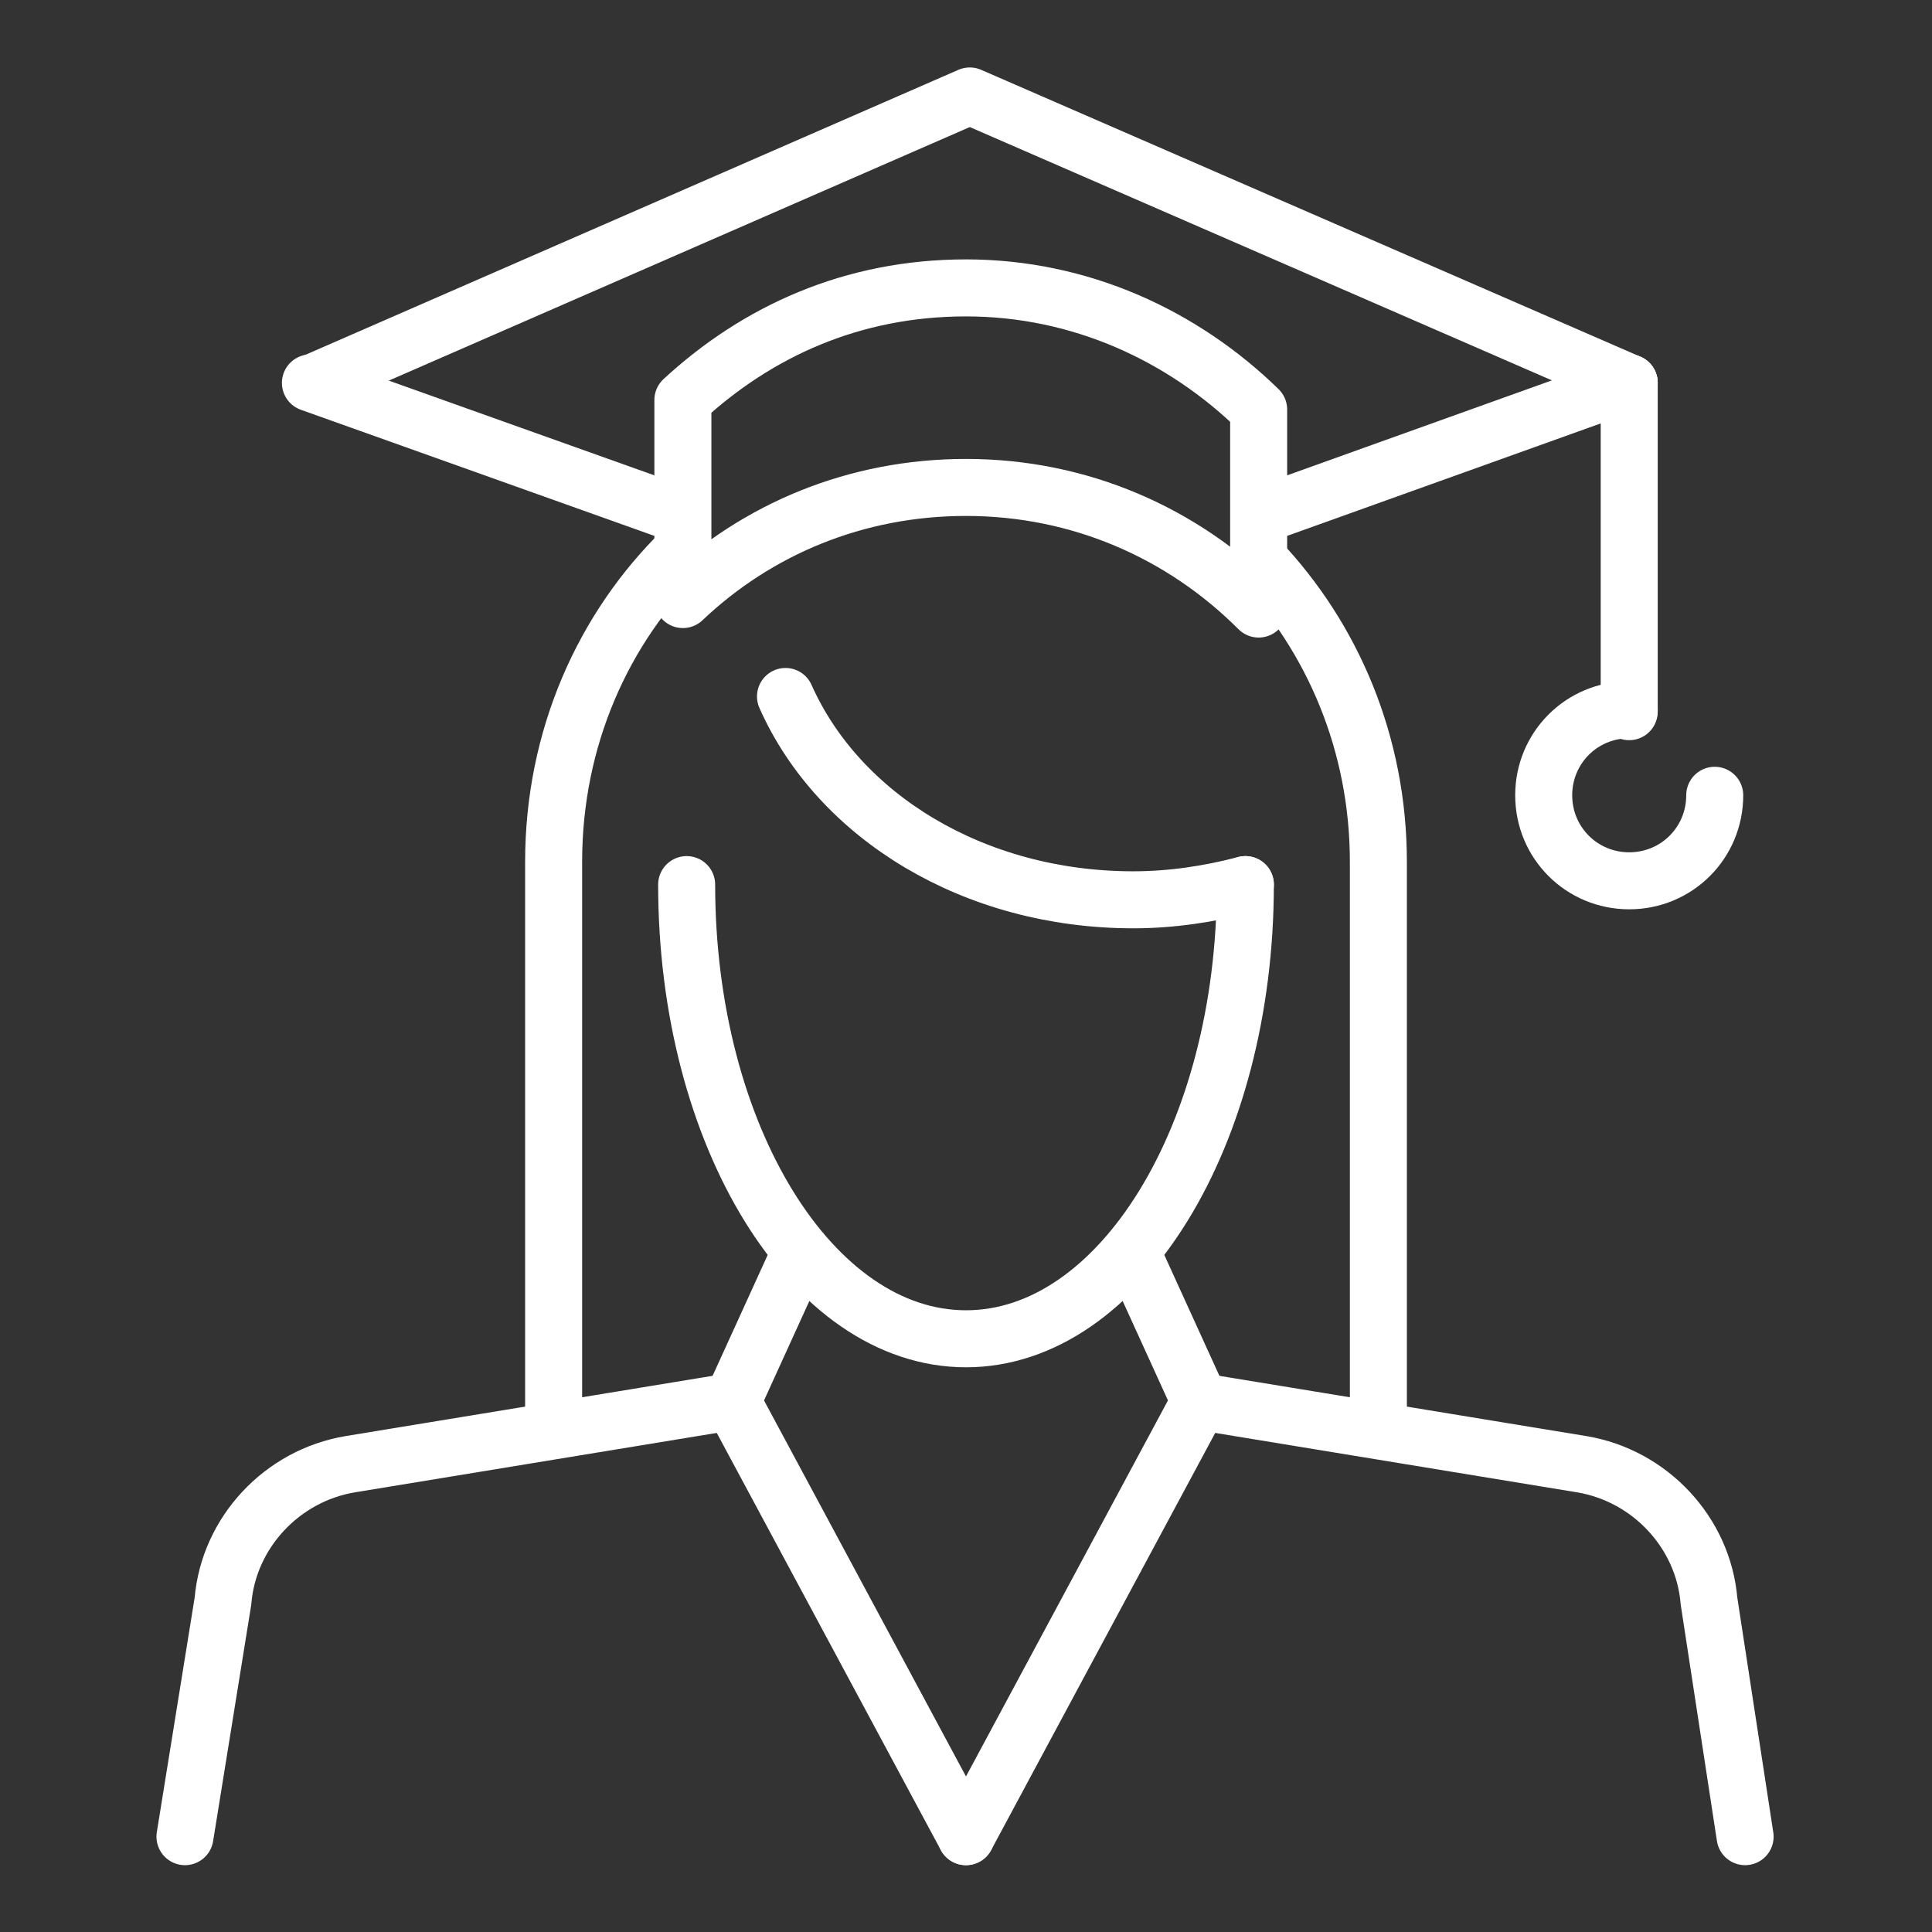 <svg width="61" height="61" viewBox="0 0 61 61" fill="none" xmlns="http://www.w3.org/2000/svg">
<rect x="0" y="0" width="61" height="61" fill="#333333" stroke="none"/>
<path d="M9.859 12.09L30.619 3.03L51.439 12.09" stroke="white" stroke-width="1.8" stroke-linecap="round" stroke-linejoin="round"/>
<path d="M20.901 16.05L9.801 12.09" stroke="white" stroke-width="1.8" stroke-linecap="round" stroke-linejoin="round"/>
<path d="M51.44 12.09L40.4 16.05" stroke="white" stroke-width="1.8" stroke-linecap="round" stroke-linejoin="round"/>
<path d="M25.279 39.51L23.119 44.25" stroke="white" stroke-width="1.8" stroke-linecap="round" stroke-linejoin="round"/>
<path d="M30.499 57.99L23.119 44.25" stroke="white" stroke-width="1.8" stroke-linecap="round" stroke-linejoin="round"/>
<path d="M23.12 44.25L11.06 46.23C8.9 46.59 7.22 48.39 7.04 50.55L5.84 57.99" stroke="white" stroke-width="1.8" stroke-linecap="round" stroke-linejoin="round"/>
<path d="M37.881 44.25L35.721 39.51" stroke="white" stroke-width="1.8" stroke-linecap="round" stroke-linejoin="round"/>
<path d="M30.5 57.99L37.88 44.25" stroke="white" stroke-width="1.8" stroke-linecap="round" stroke-linejoin="round"/>
<path d="M39.74 17.67C42.08 20.13 43.52 23.49 43.52 27.21V44.97" stroke="white" stroke-width="1.8" stroke-linecap="round" stroke-linejoin="round"/>
<path d="M17.48 45.03V27.21C17.48 23.31 19.041 19.83 21.561 17.37" stroke="white" stroke-width="1.8" stroke-linecap="round" stroke-linejoin="round"/>
<path d="M39.32 27.93C39.32 35.85 35.36 42.27 30.5 42.27C25.64 42.27 21.68 35.85 21.68 27.93" stroke="white" stroke-width="1.8" stroke-linecap="round" stroke-linejoin="round"/>
<path d="M39.321 27.93C38.181 28.23 36.981 28.41 35.781 28.41C30.741 28.41 26.481 25.77 24.801 21.99" stroke="white" stroke-width="1.8" stroke-linecap="round" stroke-linejoin="round"/>
<path d="M37.879 44.25L49.939 46.23C52.099 46.59 53.779 48.39 53.959 50.55L55.099 57.99" stroke="white" stroke-width="1.8" stroke-linecap="round" stroke-linejoin="round"/>
<path d="M30.5 15.39C34.1 15.39 37.34 16.83 39.74 19.23V12.93C37.34 10.59 34.1 9.09 30.5 9.09C26.901 9.09 23.901 10.47 21.561 12.63V18.93C23.901 16.71 27.02 15.39 30.5 15.39Z" stroke="white" stroke-width="1.8" stroke-linecap="round" stroke-linejoin="round"/>
<path d="M51.44 12.09V22.47" stroke="white" stroke-width="1.8" stroke-linecap="round" stroke-linejoin="round"/>
<path d="M51.44 22.41C49.94 22.41 48.74 23.61 48.74 25.11C48.74 26.61 49.94 27.81 51.44 27.81C52.94 27.81 54.14 26.61 54.14 25.11" stroke="white" stroke-width="1.8" stroke-linecap="round" stroke-linejoin="round"/>
</svg>
